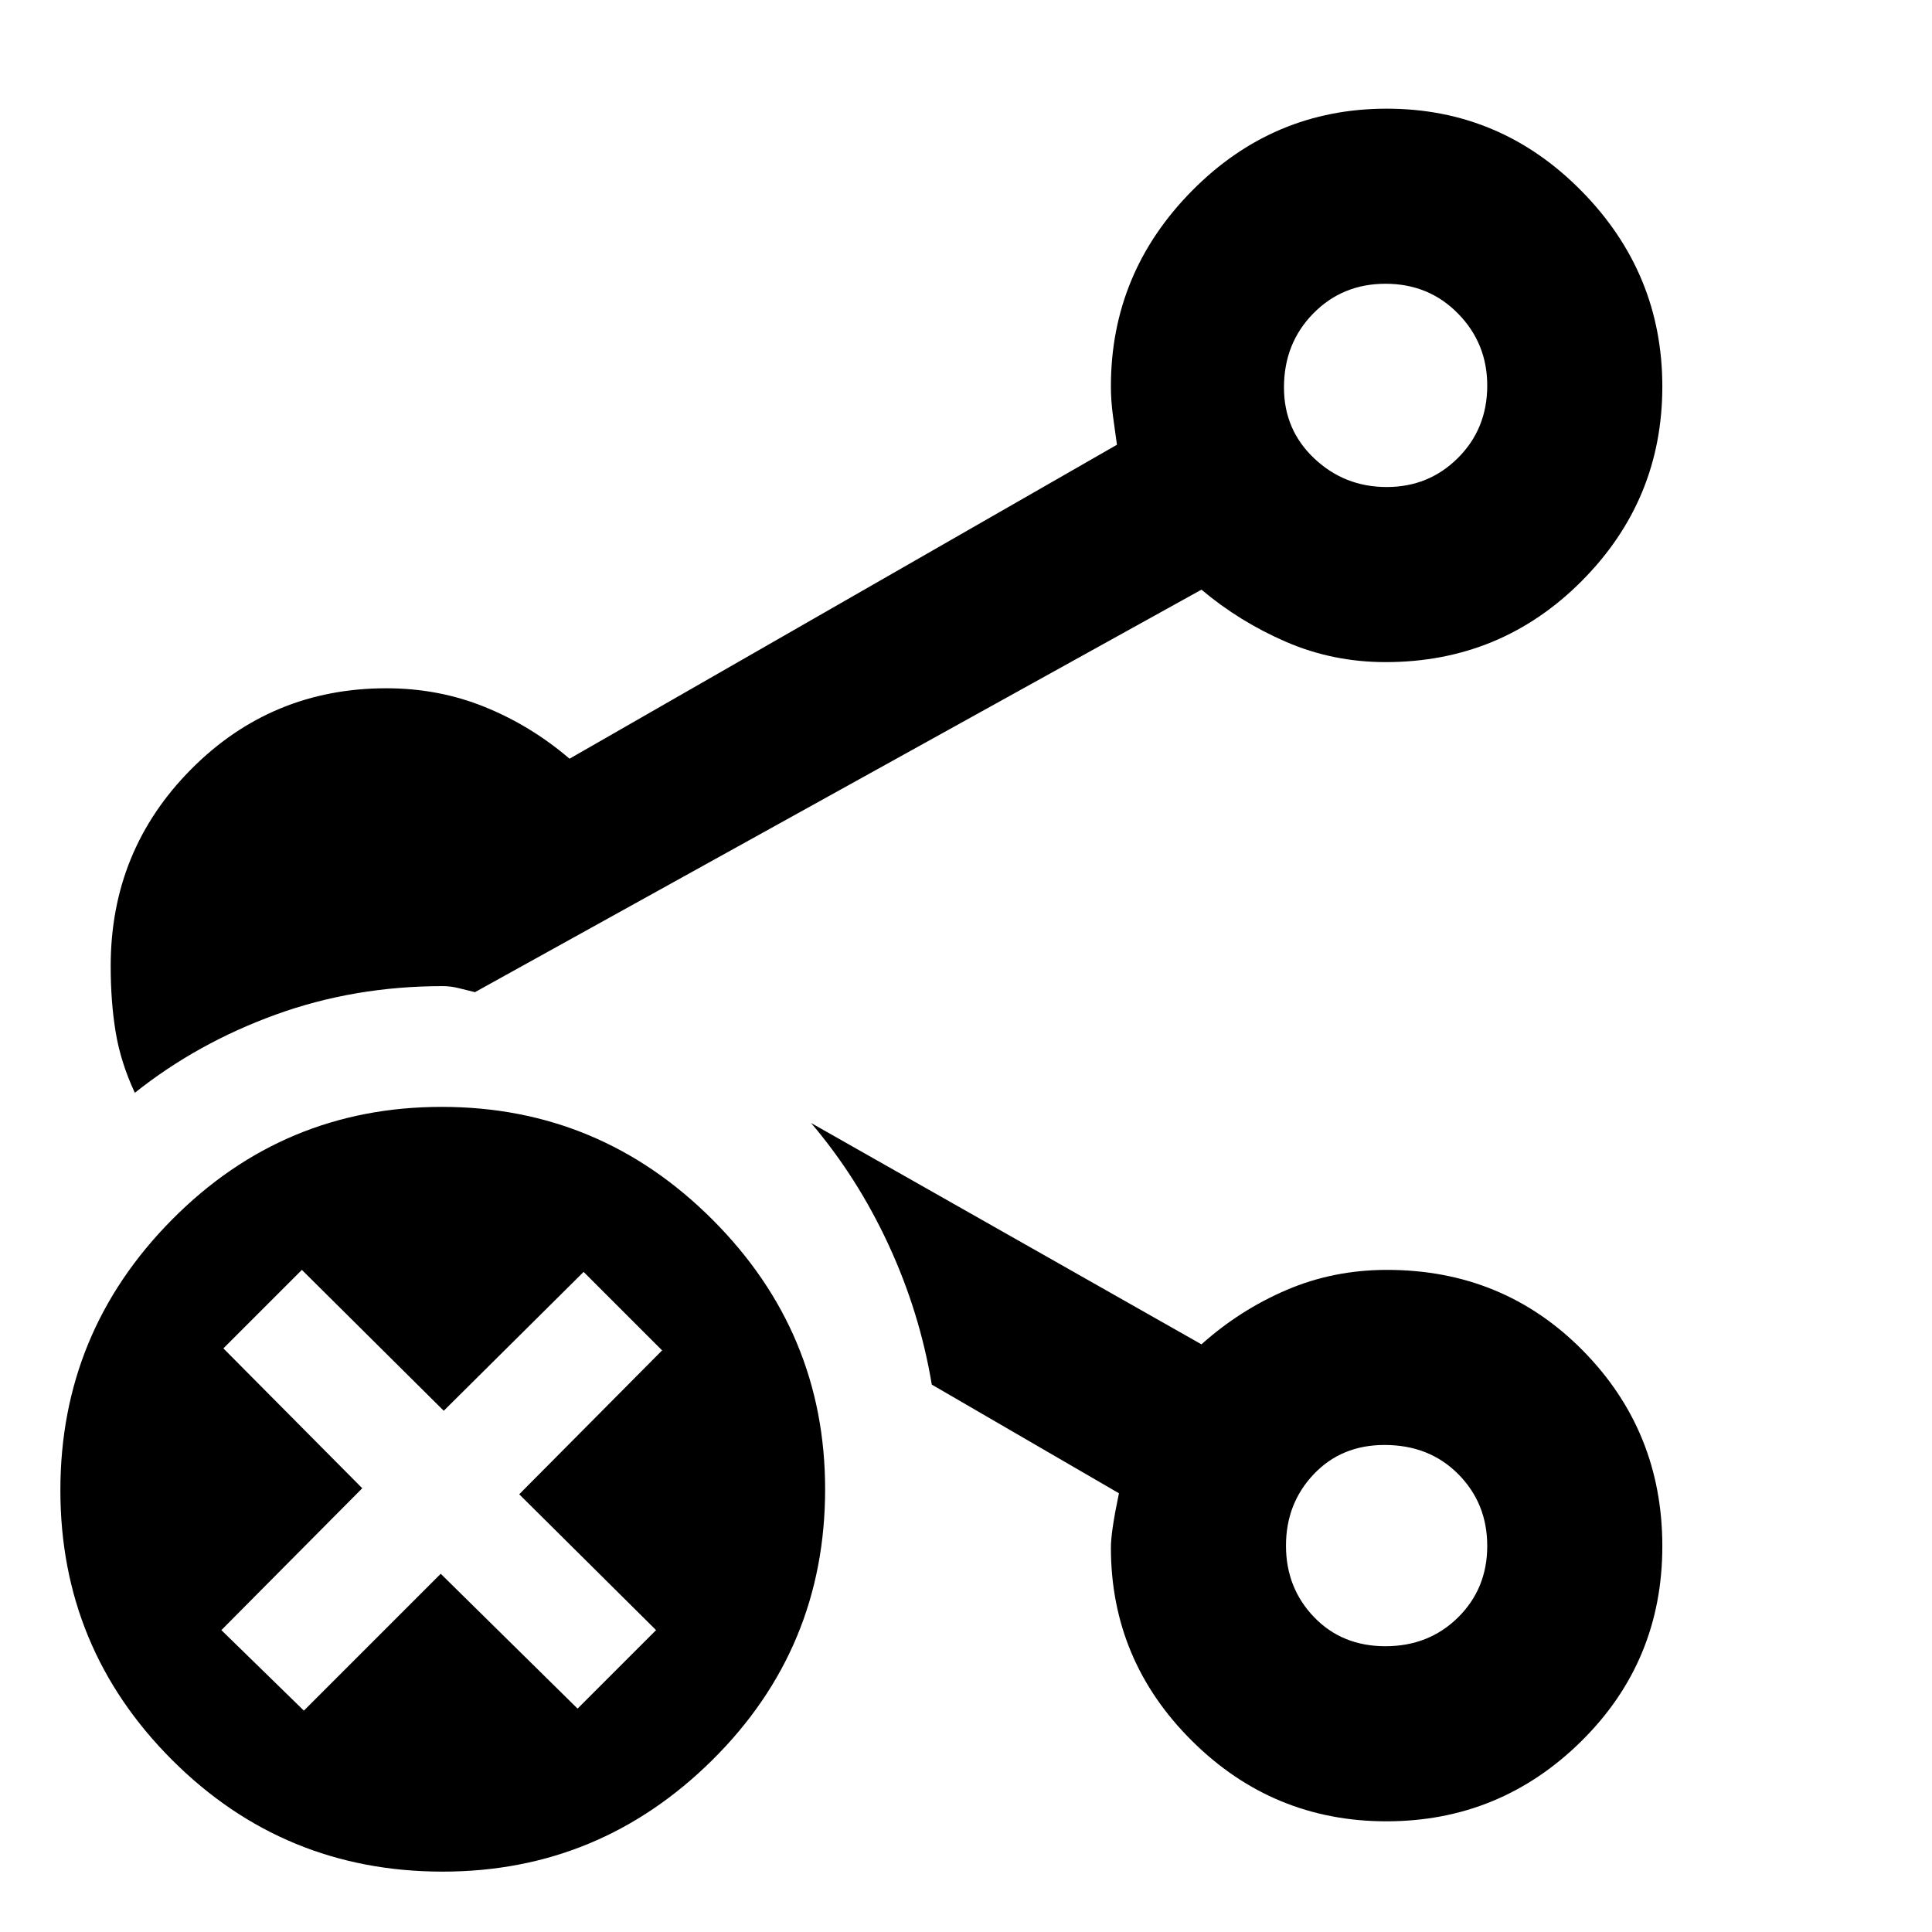 <svg xmlns="http://www.w3.org/2000/svg" width="48" height="48" viewBox="0 -960 960 960"><path d="M688.42-142q21.58 0 36.08-14.32 14.5-14.33 14.5-35.5 0-21.18-14.39-35.68-14.38-14.5-36.65-14.5-21.41 0-35.18 14.54Q639-212.93 639-191.96q0 20.96 13.92 35.46t35.5 14.5Zm.62-576q20.96 0 35.46-14.5 14.5-14.49 14.5-35.92 0-21-14.53-35.79-14.52-14.79-36-14.79-21.47 0-35.97 14.82-14.5 14.81-14.5 36.72 0 21.05 15.04 35.25 15.03 14.21 36 14.21ZM67-417q-7-15-9.5-30T55-480q0-57.5 39.96-97.75T192-618q26 0 48.91 9.3 22.92 9.29 42.09 25.7l272-156q-1-7-2-14.5t-1-14.5q0-56.42 40.31-97.21Q632.62-906 689.06-906t96.69 40.81Q826-824.38 826-767.94t-40.1 96.69Q745.79-631 688.5-631q-26.14 0-49.32-10T597-667L236-467q-4.19-1-8.09-2-3.91-1-7.91-1-44 0-83.01 14.16Q97.97-441.68 67-417ZM688.94-55q-56.44 0-96.69-40T552-191q0-8 4-27l-93-54q-6-36-21.5-69.5T403-402l194 110q19.03-17.06 42.31-27.03 23.27-9.97 49.88-9.97 57.73 0 97.27 40.04Q826-248.91 826-191.71q0 57.21-40.31 96.96Q745.38-55 688.94-55ZM220-30q-79 0-134.5-55.5T30-219.5Q30-298 85.5-354t134-56q78.5 0 134.5 56t56 134q0 79-56 134.5T220-30Zm-1-148 68 67 39-39-68-67.5 71-71.5-39-39-69.5 69-70.5-70-39 39 69 69.5-70 70.5 41 40 68-68Zm471-14Zm-1-576Z"/></svg>